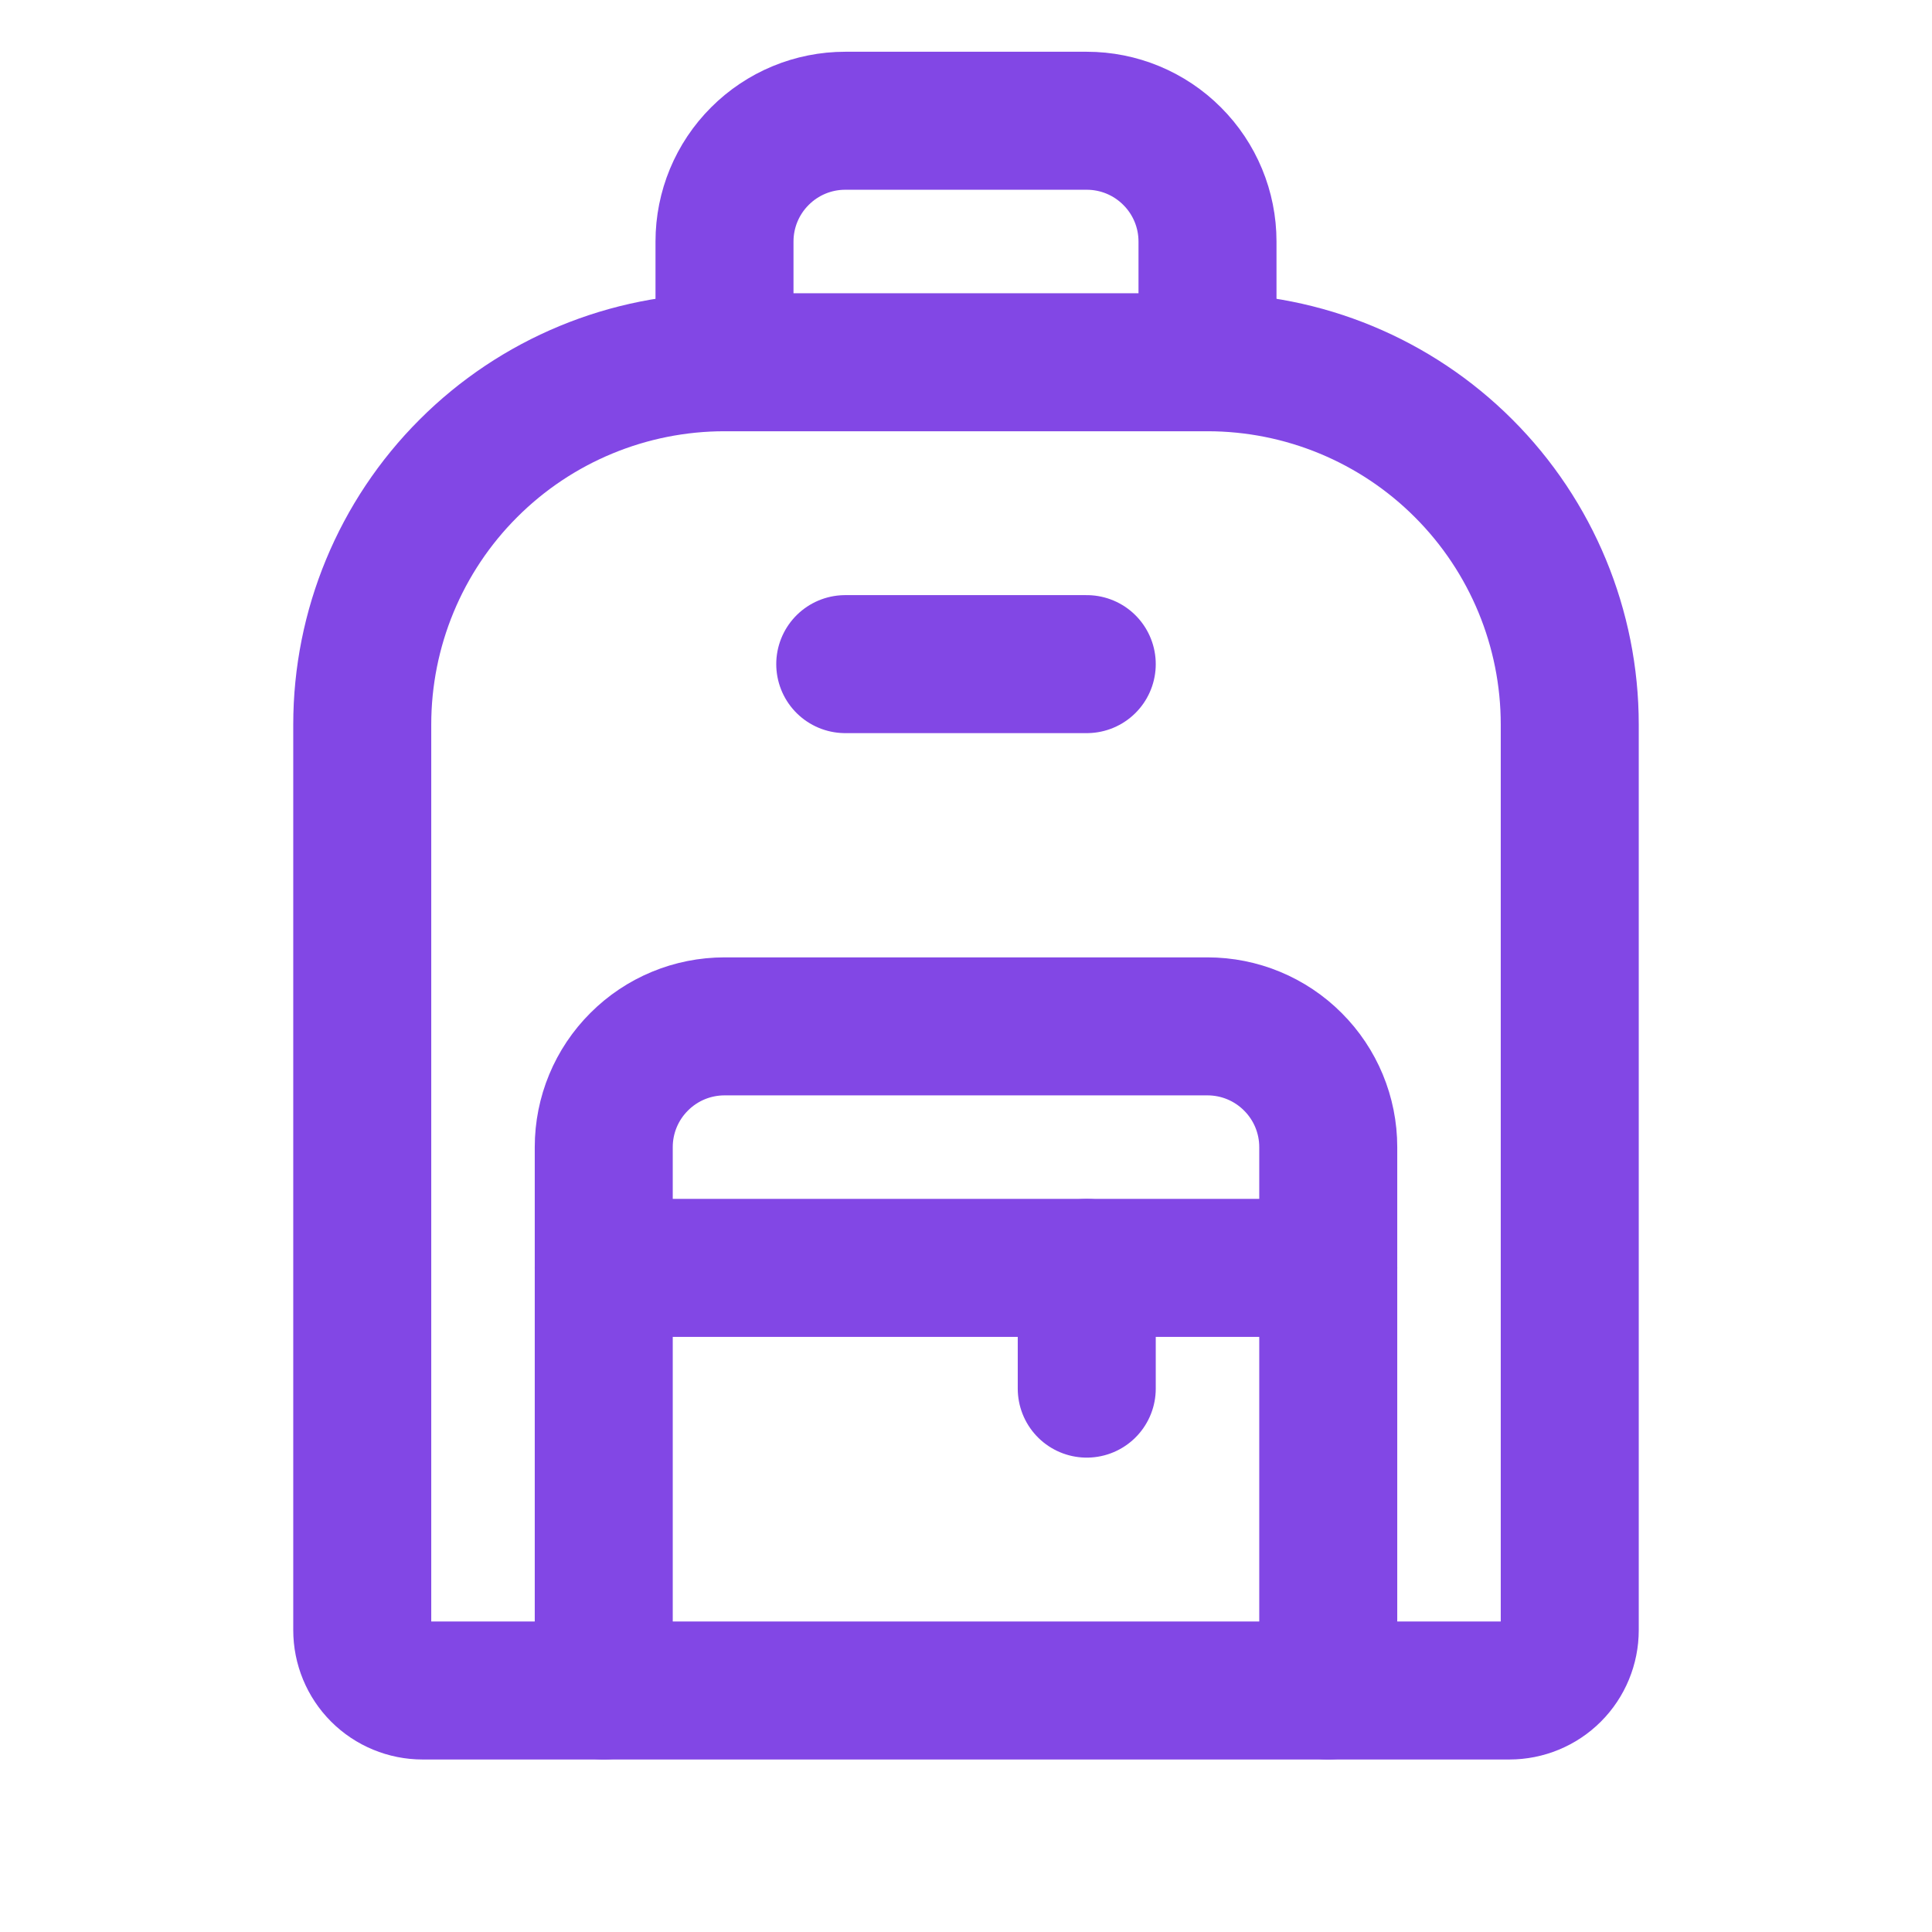<svg width="28" height="28" viewBox="0 0 28 28" fill="none" xmlns="http://www.w3.org/2000/svg">
<path d="M10.5 5.25H17.5C18.892 5.25 20.228 5.803 21.212 6.788C22.197 7.772 22.75 9.108 22.75 10.5V23.625C22.75 23.857 22.658 24.08 22.494 24.244C22.33 24.408 22.107 24.5 21.875 24.5H6.125C5.893 24.5 5.67 24.408 5.506 24.244C5.342 24.08 5.25 23.857 5.25 23.625V10.5C5.25 9.108 5.803 7.772 6.788 6.788C7.772 5.803 9.108 5.25 10.5 5.25V5.25Z" stroke="#8247E5" stroke-width="2" stroke-linecap="round" stroke-linejoin="round"/>
<path d="M8.75 24.5V16.625C8.75 16.161 8.934 15.716 9.263 15.388C9.591 15.059 10.036 14.875 10.5 14.875H17.5C17.964 14.875 18.409 15.059 18.737 15.388C19.066 15.716 19.25 16.161 19.25 16.625V24.5" stroke="#8247E5" stroke-width="2" stroke-linecap="round" stroke-linejoin="round"/>
<path d="M10.5 5.25V3.5C10.5 3.036 10.684 2.591 11.013 2.263C11.341 1.934 11.786 1.75 12.25 1.75H15.75C16.214 1.75 16.659 1.934 16.987 2.263C17.316 2.591 17.5 3.036 17.5 3.5V5.25" stroke="#8247E5" stroke-width="2" stroke-linecap="round" stroke-linejoin="round"/>
<path d="M12.25 9.625H15.75" stroke="#8247E5" stroke-width="2" stroke-linecap="round" stroke-linejoin="round"/>
<path d="M8.75 18.375H19.25" stroke="#8247E5" stroke-width="2" stroke-linecap="round" stroke-linejoin="round"/>
<path d="M15.75 18.375V20.125" stroke="#8247E5" stroke-width="2" stroke-linecap="round" stroke-linejoin="round"/>
</svg>
